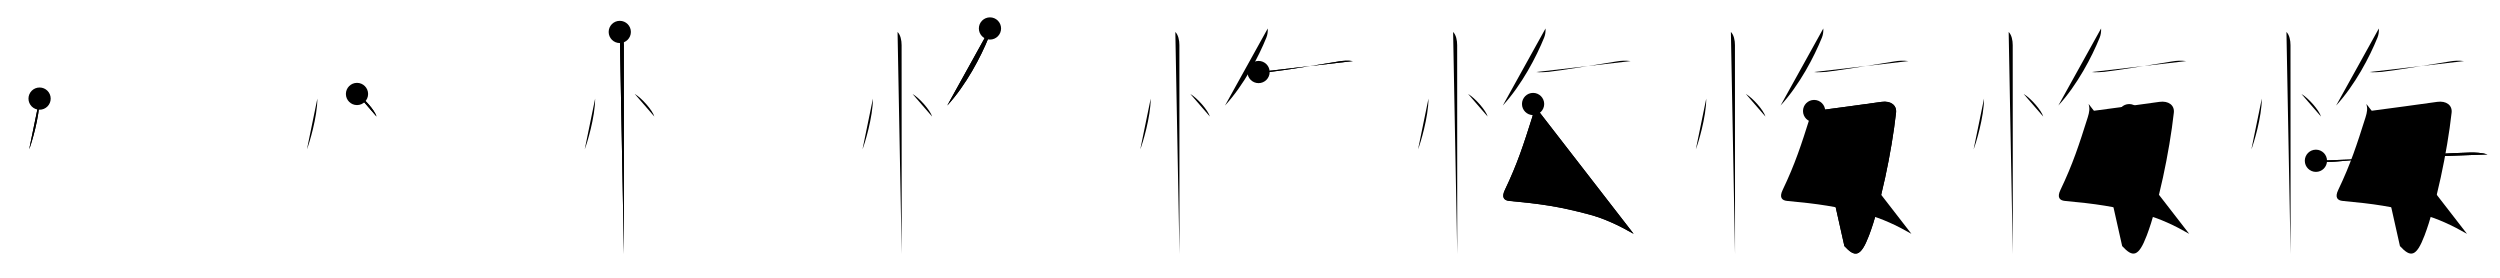 <svg class="stroke_order_diagram--svg_container_for_51866275d5dda79658000115" style="height: 100px; width: 900px;" viewbox="0 0 900 100"><desc>Created with Snap</desc><defs></defs><line class="stroke_order_diagram--bounding_box" x1="1" x2="899" y1="1" y2="1"></line><line class="stroke_order_diagram--bounding_box" x1="1" x2="1" y1="1" y2="99"></line><line class="stroke_order_diagram--bounding_box" x1="1" x2="899" y1="99" y2="99"></line><line class="stroke_order_diagram--guide_line" x1="0" x2="900" y1="50" y2="50"></line><line class="stroke_order_diagram--guide_line" x1="50" x2="50" y1="1" y2="99"></line><line class="stroke_order_diagram--bounding_box" x1="99" x2="99" y1="1" y2="99"></line><path class="stroke_order_diagram--current_path" d="M18.25,39.5c0,6.61-2.97,16.36-3.75,18.25" id="kvg:06094-s1" kvg:type="㇔" transform="matrix(1,0,0,1,-4,-4)" xmlns:kvg="http://kanjivg.tagaini.net"></path><path class="stroke_order_diagram--current_path" d="M18.25,39.5c0,6.61-2.97,16.36-3.75,18.25" id="Ske1pf396i" kvg:type="㇔" transform="matrix(1,0,0,1,-4,-4)" xmlns:kvg="http://kanjivg.tagaini.net"></path><circle class="stroke_order_diagram--path_start" cx="18.25" cy="39.5" r="4" transform="matrix(1,0,0,1,-4,-4)"></circle><line class="stroke_order_diagram--guide_line" x1="150" x2="150" y1="1" y2="99"></line><line class="stroke_order_diagram--bounding_box" x1="199" x2="199" y1="1" y2="99"></line><path class="stroke_order_diagram--existing_path" d="M18.25,39.5c0,6.61-2.97,16.36-3.75,18.25" id="Ske1pf396l" kvg:type="㇔" transform="matrix(1,0,0,1,96,-4)" xmlns:kvg="http://kanjivg.tagaini.net"></path><path class="stroke_order_diagram--current_path" d="M32.52,37.83c2.49,1.44,6.42,5.9,7.04,8.13" id="kvg:06094-s2" kvg:type="㇔" transform="matrix(1,0,0,1,96,-4)" xmlns:kvg="http://kanjivg.tagaini.net"></path><path class="stroke_order_diagram--current_path" d="M32.52,37.83c2.49,1.44,6.42,5.9,7.04,8.13" id="Ske1pf396n" kvg:type="㇔" transform="matrix(1,0,0,1,96,-4)" xmlns:kvg="http://kanjivg.tagaini.net"></path><circle class="stroke_order_diagram--path_start" cx="32.52" cy="37.83" r="4" transform="matrix(1,0,0,1,96,-4)"></circle><line class="stroke_order_diagram--guide_line" x1="250" x2="250" y1="1" y2="99"></line><line class="stroke_order_diagram--bounding_box" x1="299" x2="299" y1="1" y2="99"></line><path class="stroke_order_diagram--existing_path" d="M18.25,39.5c0,6.61-2.97,16.36-3.75,18.25" id="Ske1pf396q" kvg:type="㇔" transform="matrix(1,0,0,1,196,-4)" xmlns:kvg="http://kanjivg.tagaini.net"></path><path class="stroke_order_diagram--existing_path" d="M32.52,37.83c2.49,1.44,6.42,5.9,7.04,8.13" id="Ske1pf396r" kvg:type="㇔" transform="matrix(1,0,0,1,196,-4)" xmlns:kvg="http://kanjivg.tagaini.net"></path><path class="stroke_order_diagram--current_path" d="M27.12,15.5c1.06,1.06,1.46,3,1.46,4.75c0,6.92,0.02,50.67,0.03,68.38c0,3.41,0,5.85,0,6.88" id="kvg:06094-s3" kvg:type="㇑" transform="matrix(1,0,0,1,196,-4)" xmlns:kvg="http://kanjivg.tagaini.net"></path><path class="stroke_order_diagram--current_path" d="M27.12,15.5c1.06,1.06,1.46,3,1.46,4.75c0,6.92,0.02,50.67,0.03,68.38c0,3.41,0,5.85,0,6.88" id="Ske1pf396t" kvg:type="㇑" transform="matrix(1,0,0,1,196,-4)" xmlns:kvg="http://kanjivg.tagaini.net"></path><circle class="stroke_order_diagram--path_start" cx="27.12" cy="15.5" r="4" transform="matrix(1,0,0,1,196,-4)"></circle><line class="stroke_order_diagram--guide_line" x1="350" x2="350" y1="1" y2="99"></line><line class="stroke_order_diagram--bounding_box" x1="399" x2="399" y1="1" y2="99"></line><path class="stroke_order_diagram--existing_path" d="M18.25,39.5c0,6.61-2.97,16.36-3.75,18.25" id="Ske1pf396w" kvg:type="㇔" transform="matrix(1,0,0,1,296,-4)" xmlns:kvg="http://kanjivg.tagaini.net"></path><path class="stroke_order_diagram--existing_path" d="M32.52,37.83c2.49,1.44,6.42,5.9,7.04,8.13" id="Ske1pf396x" kvg:type="㇔" transform="matrix(1,0,0,1,296,-4)" xmlns:kvg="http://kanjivg.tagaini.net"></path><path class="stroke_order_diagram--existing_path" d="M27.12,15.5c1.06,1.06,1.46,3,1.46,4.75c0,6.92,0.02,50.67,0.03,68.38c0,3.41,0,5.85,0,6.88" id="Ske1pf396y" kvg:type="㇑" transform="matrix(1,0,0,1,296,-4)" xmlns:kvg="http://kanjivg.tagaini.net"></path><path class="stroke_order_diagram--current_path" d="M60.39,14.25c0.07,1.07-0.08,2.27-0.5,3.29C57.12,24.38,51.88,34.5,45,42" id="kvg:06094-s4" kvg:type="㇒" transform="matrix(1,0,0,1,296,-4)" xmlns:kvg="http://kanjivg.tagaini.net"></path><path class="stroke_order_diagram--current_path" d="M60.39,14.25c0.07,1.07-0.08,2.27-0.5,3.29C57.12,24.38,51.88,34.5,45,42" id="Ske1pf39610" kvg:type="㇒" transform="matrix(1,0,0,1,296,-4)" xmlns:kvg="http://kanjivg.tagaini.net"></path><circle class="stroke_order_diagram--path_start" cx="60.39" cy="14.25" r="4" transform="matrix(1,0,0,1,296,-4)"></circle><line class="stroke_order_diagram--guide_line" x1="450" x2="450" y1="1" y2="99"></line><line class="stroke_order_diagram--bounding_box" x1="499" x2="499" y1="1" y2="99"></line><path class="stroke_order_diagram--existing_path" d="M18.25,39.5c0,6.61-2.97,16.36-3.75,18.25" id="Ske1pf39613" kvg:type="㇔" transform="matrix(1,0,0,1,396,-4)" xmlns:kvg="http://kanjivg.tagaini.net"></path><path class="stroke_order_diagram--existing_path" d="M32.52,37.83c2.49,1.44,6.42,5.9,7.04,8.13" id="Ske1pf39614" kvg:type="㇔" transform="matrix(1,0,0,1,396,-4)" xmlns:kvg="http://kanjivg.tagaini.net"></path><path class="stroke_order_diagram--existing_path" d="M27.12,15.5c1.06,1.06,1.46,3,1.46,4.75c0,6.92,0.02,50.67,0.03,68.38c0,3.41,0,5.85,0,6.88" id="Ske1pf39615" kvg:type="㇑" transform="matrix(1,0,0,1,396,-4)" xmlns:kvg="http://kanjivg.tagaini.net"></path><path class="stroke_order_diagram--existing_path" d="M60.39,14.25c0.07,1.07-0.08,2.27-0.5,3.29C57.12,24.38,51.88,34.5,45,42" id="Ske1pf39616" kvg:type="㇒" transform="matrix(1,0,0,1,396,-4)" xmlns:kvg="http://kanjivg.tagaini.net"></path><path class="stroke_order_diagram--current_path" d="M57.08,29.93c0.91,0.18,3.56,0.03,4.45-0.07c4.66-0.55,17.24-2.53,24.36-3.73c1.88-0.32,3.3-0.36,5.16-0.14" id="kvg:06094-s5" kvg:type="㇐" transform="matrix(1,0,0,1,396,-4)" xmlns:kvg="http://kanjivg.tagaini.net"></path><path class="stroke_order_diagram--current_path" d="M57.08,29.93c0.91,0.18,3.56,0.03,4.45-0.07c4.66-0.55,17.24-2.53,24.36-3.73c1.88-0.32,3.3-0.36,5.16-0.14" id="Ske1pf39618" kvg:type="㇐" transform="matrix(1,0,0,1,396,-4)" xmlns:kvg="http://kanjivg.tagaini.net"></path><circle class="stroke_order_diagram--path_start" cx="57.08" cy="29.93" r="4" transform="matrix(1,0,0,1,396,-4)"></circle><line class="stroke_order_diagram--guide_line" x1="550" x2="550" y1="1" y2="99"></line><line class="stroke_order_diagram--bounding_box" x1="599" x2="599" y1="1" y2="99"></line><path class="stroke_order_diagram--existing_path" d="M18.25,39.5c0,6.61-2.97,16.36-3.75,18.25" id="Ske1pf3961b" kvg:type="㇔" transform="matrix(1,0,0,1,496,-4)" xmlns:kvg="http://kanjivg.tagaini.net"></path><path class="stroke_order_diagram--existing_path" d="M32.52,37.83c2.49,1.44,6.42,5.9,7.04,8.13" id="Ske1pf3961c" kvg:type="㇔" transform="matrix(1,0,0,1,496,-4)" xmlns:kvg="http://kanjivg.tagaini.net"></path><path class="stroke_order_diagram--existing_path" d="M27.12,15.5c1.06,1.06,1.46,3,1.46,4.75c0,6.92,0.02,50.67,0.03,68.38c0,3.41,0,5.85,0,6.88" id="Ske1pf3961d" kvg:type="㇑" transform="matrix(1,0,0,1,496,-4)" xmlns:kvg="http://kanjivg.tagaini.net"></path><path class="stroke_order_diagram--existing_path" d="M60.39,14.25c0.07,1.07-0.08,2.27-0.5,3.29C57.12,24.38,51.88,34.5,45,42" id="Ske1pf3961e" kvg:type="㇒" transform="matrix(1,0,0,1,496,-4)" xmlns:kvg="http://kanjivg.tagaini.net"></path><path class="stroke_order_diagram--existing_path" d="M57.08,29.93c0.91,0.18,3.56,0.03,4.45-0.07c4.66-0.55,17.24-2.53,24.36-3.73c1.88-0.32,3.3-0.36,5.16-0.14" id="Ske1pf3961f" kvg:type="㇐" transform="matrix(1,0,0,1,496,-4)" xmlns:kvg="http://kanjivg.tagaini.net"></path><path class="stroke_order_diagram--current_path" d="M55.91,41.44c0.47,1.68,0.27,2.9-0.34,4.86C52.5,56,50.25,63,45.75,72.4c-1.32,2.75-0.19,3.76,1.59,3.93C58.5,77.38,65,78.25,76.09,81.21c5.41,1.44,10.69,3.91,16.02,6.97" id="kvg:06094-s6" kvg:type="㇛" transform="matrix(1,0,0,1,496,-4)" xmlns:kvg="http://kanjivg.tagaini.net"></path><path class="stroke_order_diagram--current_path" d="M55.91,41.44c0.47,1.68,0.27,2.9-0.34,4.86C52.5,56,50.25,63,45.75,72.4c-1.32,2.75-0.19,3.76,1.59,3.93C58.5,77.38,65,78.25,76.09,81.21c5.41,1.44,10.69,3.91,16.02,6.97" id="Ske1pf3961h" kvg:type="㇛" transform="matrix(1,0,0,1,496,-4)" xmlns:kvg="http://kanjivg.tagaini.net"></path><circle class="stroke_order_diagram--path_start" cx="55.91" cy="41.44" r="4" transform="matrix(1,0,0,1,496,-4)"></circle><line class="stroke_order_diagram--guide_line" x1="650" x2="650" y1="1" y2="99"></line><line class="stroke_order_diagram--bounding_box" x1="699" x2="699" y1="1" y2="99"></line><path class="stroke_order_diagram--existing_path" d="M18.25,39.5c0,6.61-2.97,16.36-3.75,18.25" id="Ske1pf3961k" kvg:type="㇔" transform="matrix(1,0,0,1,596,-4)" xmlns:kvg="http://kanjivg.tagaini.net"></path><path class="stroke_order_diagram--existing_path" d="M32.52,37.83c2.49,1.44,6.42,5.9,7.04,8.13" id="Ske1pf3961l" kvg:type="㇔" transform="matrix(1,0,0,1,596,-4)" xmlns:kvg="http://kanjivg.tagaini.net"></path><path class="stroke_order_diagram--existing_path" d="M27.12,15.5c1.06,1.06,1.46,3,1.46,4.75c0,6.92,0.02,50.67,0.03,68.38c0,3.41,0,5.85,0,6.88" id="Ske1pf3961m" kvg:type="㇑" transform="matrix(1,0,0,1,596,-4)" xmlns:kvg="http://kanjivg.tagaini.net"></path><path class="stroke_order_diagram--existing_path" d="M60.39,14.25c0.07,1.07-0.08,2.27-0.5,3.29C57.12,24.38,51.88,34.5,45,42" id="Ske1pf3961n" kvg:type="㇒" transform="matrix(1,0,0,1,596,-4)" xmlns:kvg="http://kanjivg.tagaini.net"></path><path class="stroke_order_diagram--existing_path" d="M57.08,29.93c0.91,0.18,3.56,0.03,4.45-0.07c4.66-0.55,17.24-2.53,24.36-3.73c1.88-0.32,3.3-0.36,5.16-0.14" id="Ske1pf3961o" kvg:type="㇐" transform="matrix(1,0,0,1,596,-4)" xmlns:kvg="http://kanjivg.tagaini.net"></path><path class="stroke_order_diagram--existing_path" d="M55.91,41.44c0.47,1.68,0.27,2.9-0.34,4.86C52.5,56,50.25,63,45.75,72.4c-1.32,2.75-0.19,3.76,1.59,3.93C58.5,77.38,65,78.25,76.09,81.21c5.41,1.44,10.69,3.91,16.02,6.97" id="Ske1pf3961p" kvg:type="㇛" transform="matrix(1,0,0,1,596,-4)" xmlns:kvg="http://kanjivg.tagaini.net"></path><path class="stroke_order_diagram--current_path" d="M57.08,43.97c5.67-0.72,19.29-2.59,24.31-3.3c3.31-0.46,5.49,1.25,5.19,3.89C85,58.75,80.96,77.94,76.83,88.79c-2.99,7.84-5.04,7.93-8.85,3.8" id="kvg:06094-s7" kvg:type="㇆a" transform="matrix(1,0,0,1,596,-4)" xmlns:kvg="http://kanjivg.tagaini.net"></path><path class="stroke_order_diagram--current_path" d="M57.08,43.97c5.67-0.72,19.29-2.59,24.31-3.3c3.31-0.46,5.49,1.25,5.19,3.89C85,58.75,80.96,77.94,76.83,88.79c-2.99,7.84-5.04,7.93-8.85,3.8" id="Ske1pf3961r" kvg:type="㇆a" transform="matrix(1,0,0,1,596,-4)" xmlns:kvg="http://kanjivg.tagaini.net"></path><circle class="stroke_order_diagram--path_start" cx="57.08" cy="43.97" r="4" transform="matrix(1,0,0,1,596,-4)"></circle><line class="stroke_order_diagram--guide_line" x1="750" x2="750" y1="1" y2="99"></line><line class="stroke_order_diagram--bounding_box" x1="799" x2="799" y1="1" y2="99"></line><path class="stroke_order_diagram--existing_path" d="M18.25,39.5c0,6.61-2.97,16.36-3.75,18.25" id="Ske1pf3961u" kvg:type="㇔" transform="matrix(1,0,0,1,696,-4)" xmlns:kvg="http://kanjivg.tagaini.net"></path><path class="stroke_order_diagram--existing_path" d="M32.52,37.83c2.49,1.44,6.42,5.9,7.04,8.13" id="Ske1pf3961v" kvg:type="㇔" transform="matrix(1,0,0,1,696,-4)" xmlns:kvg="http://kanjivg.tagaini.net"></path><path class="stroke_order_diagram--existing_path" d="M27.12,15.5c1.06,1.06,1.46,3,1.46,4.75c0,6.92,0.02,50.67,0.03,68.38c0,3.41,0,5.85,0,6.88" id="Ske1pf3961w" kvg:type="㇑" transform="matrix(1,0,0,1,696,-4)" xmlns:kvg="http://kanjivg.tagaini.net"></path><path class="stroke_order_diagram--existing_path" d="M60.39,14.25c0.07,1.07-0.08,2.27-0.5,3.29C57.12,24.38,51.88,34.5,45,42" id="Ske1pf3961x" kvg:type="㇒" transform="matrix(1,0,0,1,696,-4)" xmlns:kvg="http://kanjivg.tagaini.net"></path><path class="stroke_order_diagram--existing_path" d="M57.08,29.93c0.91,0.18,3.56,0.03,4.45-0.07c4.66-0.55,17.24-2.53,24.36-3.73c1.88-0.32,3.3-0.36,5.16-0.14" id="Ske1pf3961y" kvg:type="㇐" transform="matrix(1,0,0,1,696,-4)" xmlns:kvg="http://kanjivg.tagaini.net"></path><path class="stroke_order_diagram--existing_path" d="M55.91,41.44c0.47,1.68,0.27,2.9-0.34,4.86C52.5,56,50.25,63,45.75,72.4c-1.32,2.75-0.19,3.76,1.59,3.93C58.5,77.38,65,78.25,76.09,81.21c5.41,1.44,10.69,3.91,16.02,6.97" id="Ske1pf3961z" kvg:type="㇛" transform="matrix(1,0,0,1,696,-4)" xmlns:kvg="http://kanjivg.tagaini.net"></path><path class="stroke_order_diagram--existing_path" d="M57.08,43.97c5.67-0.72,19.29-2.59,24.31-3.3c3.31-0.46,5.49,1.25,5.19,3.89C85,58.75,80.96,77.94,76.83,88.79c-2.99,7.84-5.04,7.93-8.85,3.8" id="Ske1pf39620" kvg:type="㇆a" transform="matrix(1,0,0,1,696,-4)" xmlns:kvg="http://kanjivg.tagaini.net"></path><path class="stroke_order_diagram--current_path" d="M70.51,45.46c0.49,1.17,0.4,2.29,0.09,3.33c-3.23,10.72-5.35,16.84-8.9,27.51" id="kvg:06094-s8" kvg:type="㇑a" transform="matrix(1,0,0,1,696,-4)" xmlns:kvg="http://kanjivg.tagaini.net"></path><path class="stroke_order_diagram--current_path" d="M70.51,45.46c0.49,1.17,0.4,2.29,0.09,3.33c-3.23,10.72-5.35,16.84-8.9,27.51" id="Ske1pf39622" kvg:type="㇑a" transform="matrix(1,0,0,1,696,-4)" xmlns:kvg="http://kanjivg.tagaini.net"></path><circle class="stroke_order_diagram--path_start" cx="70.51" cy="45.46" r="4" transform="matrix(1,0,0,1,696,-4)"></circle><line class="stroke_order_diagram--guide_line" x1="850" x2="850" y1="1" y2="99"></line><line class="stroke_order_diagram--bounding_box" x1="899" x2="899" y1="1" y2="99"></line><path class="stroke_order_diagram--existing_path" d="M18.25,39.5c0,6.61-2.97,16.36-3.75,18.25" id="Ske1pf39625" kvg:type="㇔" transform="matrix(1,0,0,1,796,-4)" xmlns:kvg="http://kanjivg.tagaini.net"></path><path class="stroke_order_diagram--existing_path" d="M32.52,37.83c2.49,1.44,6.42,5.9,7.04,8.13" id="Ske1pf39626" kvg:type="㇔" transform="matrix(1,0,0,1,796,-4)" xmlns:kvg="http://kanjivg.tagaini.net"></path><path class="stroke_order_diagram--existing_path" d="M27.12,15.5c1.06,1.06,1.46,3,1.46,4.75c0,6.92,0.02,50.67,0.03,68.38c0,3.41,0,5.85,0,6.88" id="Ske1pf39627" kvg:type="㇑" transform="matrix(1,0,0,1,796,-4)" xmlns:kvg="http://kanjivg.tagaini.net"></path><path class="stroke_order_diagram--existing_path" d="M60.39,14.25c0.07,1.07-0.08,2.27-0.5,3.29C57.12,24.38,51.88,34.5,45,42" id="Ske1pf39628" kvg:type="㇒" transform="matrix(1,0,0,1,796,-4)" xmlns:kvg="http://kanjivg.tagaini.net"></path><path class="stroke_order_diagram--existing_path" d="M57.08,29.93c0.91,0.18,3.56,0.03,4.45-0.07c4.66-0.55,17.24-2.53,24.36-3.73c1.88-0.32,3.3-0.36,5.16-0.14" id="Ske1pf39629" kvg:type="㇐" transform="matrix(1,0,0,1,796,-4)" xmlns:kvg="http://kanjivg.tagaini.net"></path><path class="stroke_order_diagram--existing_path" d="M55.91,41.44c0.47,1.68,0.27,2.9-0.34,4.86C52.5,56,50.25,63,45.75,72.4c-1.32,2.75-0.19,3.76,1.59,3.93C58.5,77.38,65,78.25,76.09,81.21c5.41,1.44,10.69,3.91,16.02,6.97" id="Ske1pf3962a" kvg:type="㇛" transform="matrix(1,0,0,1,796,-4)" xmlns:kvg="http://kanjivg.tagaini.net"></path><path class="stroke_order_diagram--existing_path" d="M57.08,43.97c5.67-0.72,19.29-2.59,24.31-3.3c3.31-0.46,5.49,1.25,5.19,3.89C85,58.75,80.96,77.94,76.83,88.79c-2.99,7.84-5.04,7.93-8.85,3.8" id="Ske1pf3962b" kvg:type="㇆a" transform="matrix(1,0,0,1,796,-4)" xmlns:kvg="http://kanjivg.tagaini.net"></path><path class="stroke_order_diagram--existing_path" d="M70.51,45.46c0.49,1.17,0.4,2.29,0.09,3.33c-3.23,10.72-5.35,16.84-8.9,27.51" id="Ske1pf3962c" kvg:type="㇑a" transform="matrix(1,0,0,1,796,-4)" xmlns:kvg="http://kanjivg.tagaini.net"></path><path class="stroke_order_diagram--current_path" d="M37.73,61.88c2.27,0.5,5.03,0.47,7.03,0.3c11.87-1.05,32.74-2.8,48.24-3.26c2.11-0.06,4.48,0.07,6.53,0.67" id="kvg:06094-s9" kvg:type="㇐" transform="matrix(1,0,0,1,796,-4)" xmlns:kvg="http://kanjivg.tagaini.net"></path><path class="stroke_order_diagram--current_path" d="M37.73,61.88c2.27,0.5,5.03,0.47,7.03,0.3c11.87-1.05,32.74-2.8,48.24-3.26c2.11-0.06,4.48,0.07,6.53,0.67" id="Ske1pf3962e" kvg:type="㇐" transform="matrix(1,0,0,1,796,-4)" xmlns:kvg="http://kanjivg.tagaini.net"></path><circle class="stroke_order_diagram--path_start" cx="37.73" cy="61.88" r="4" transform="matrix(1,0,0,1,796,-4)"></circle></svg>